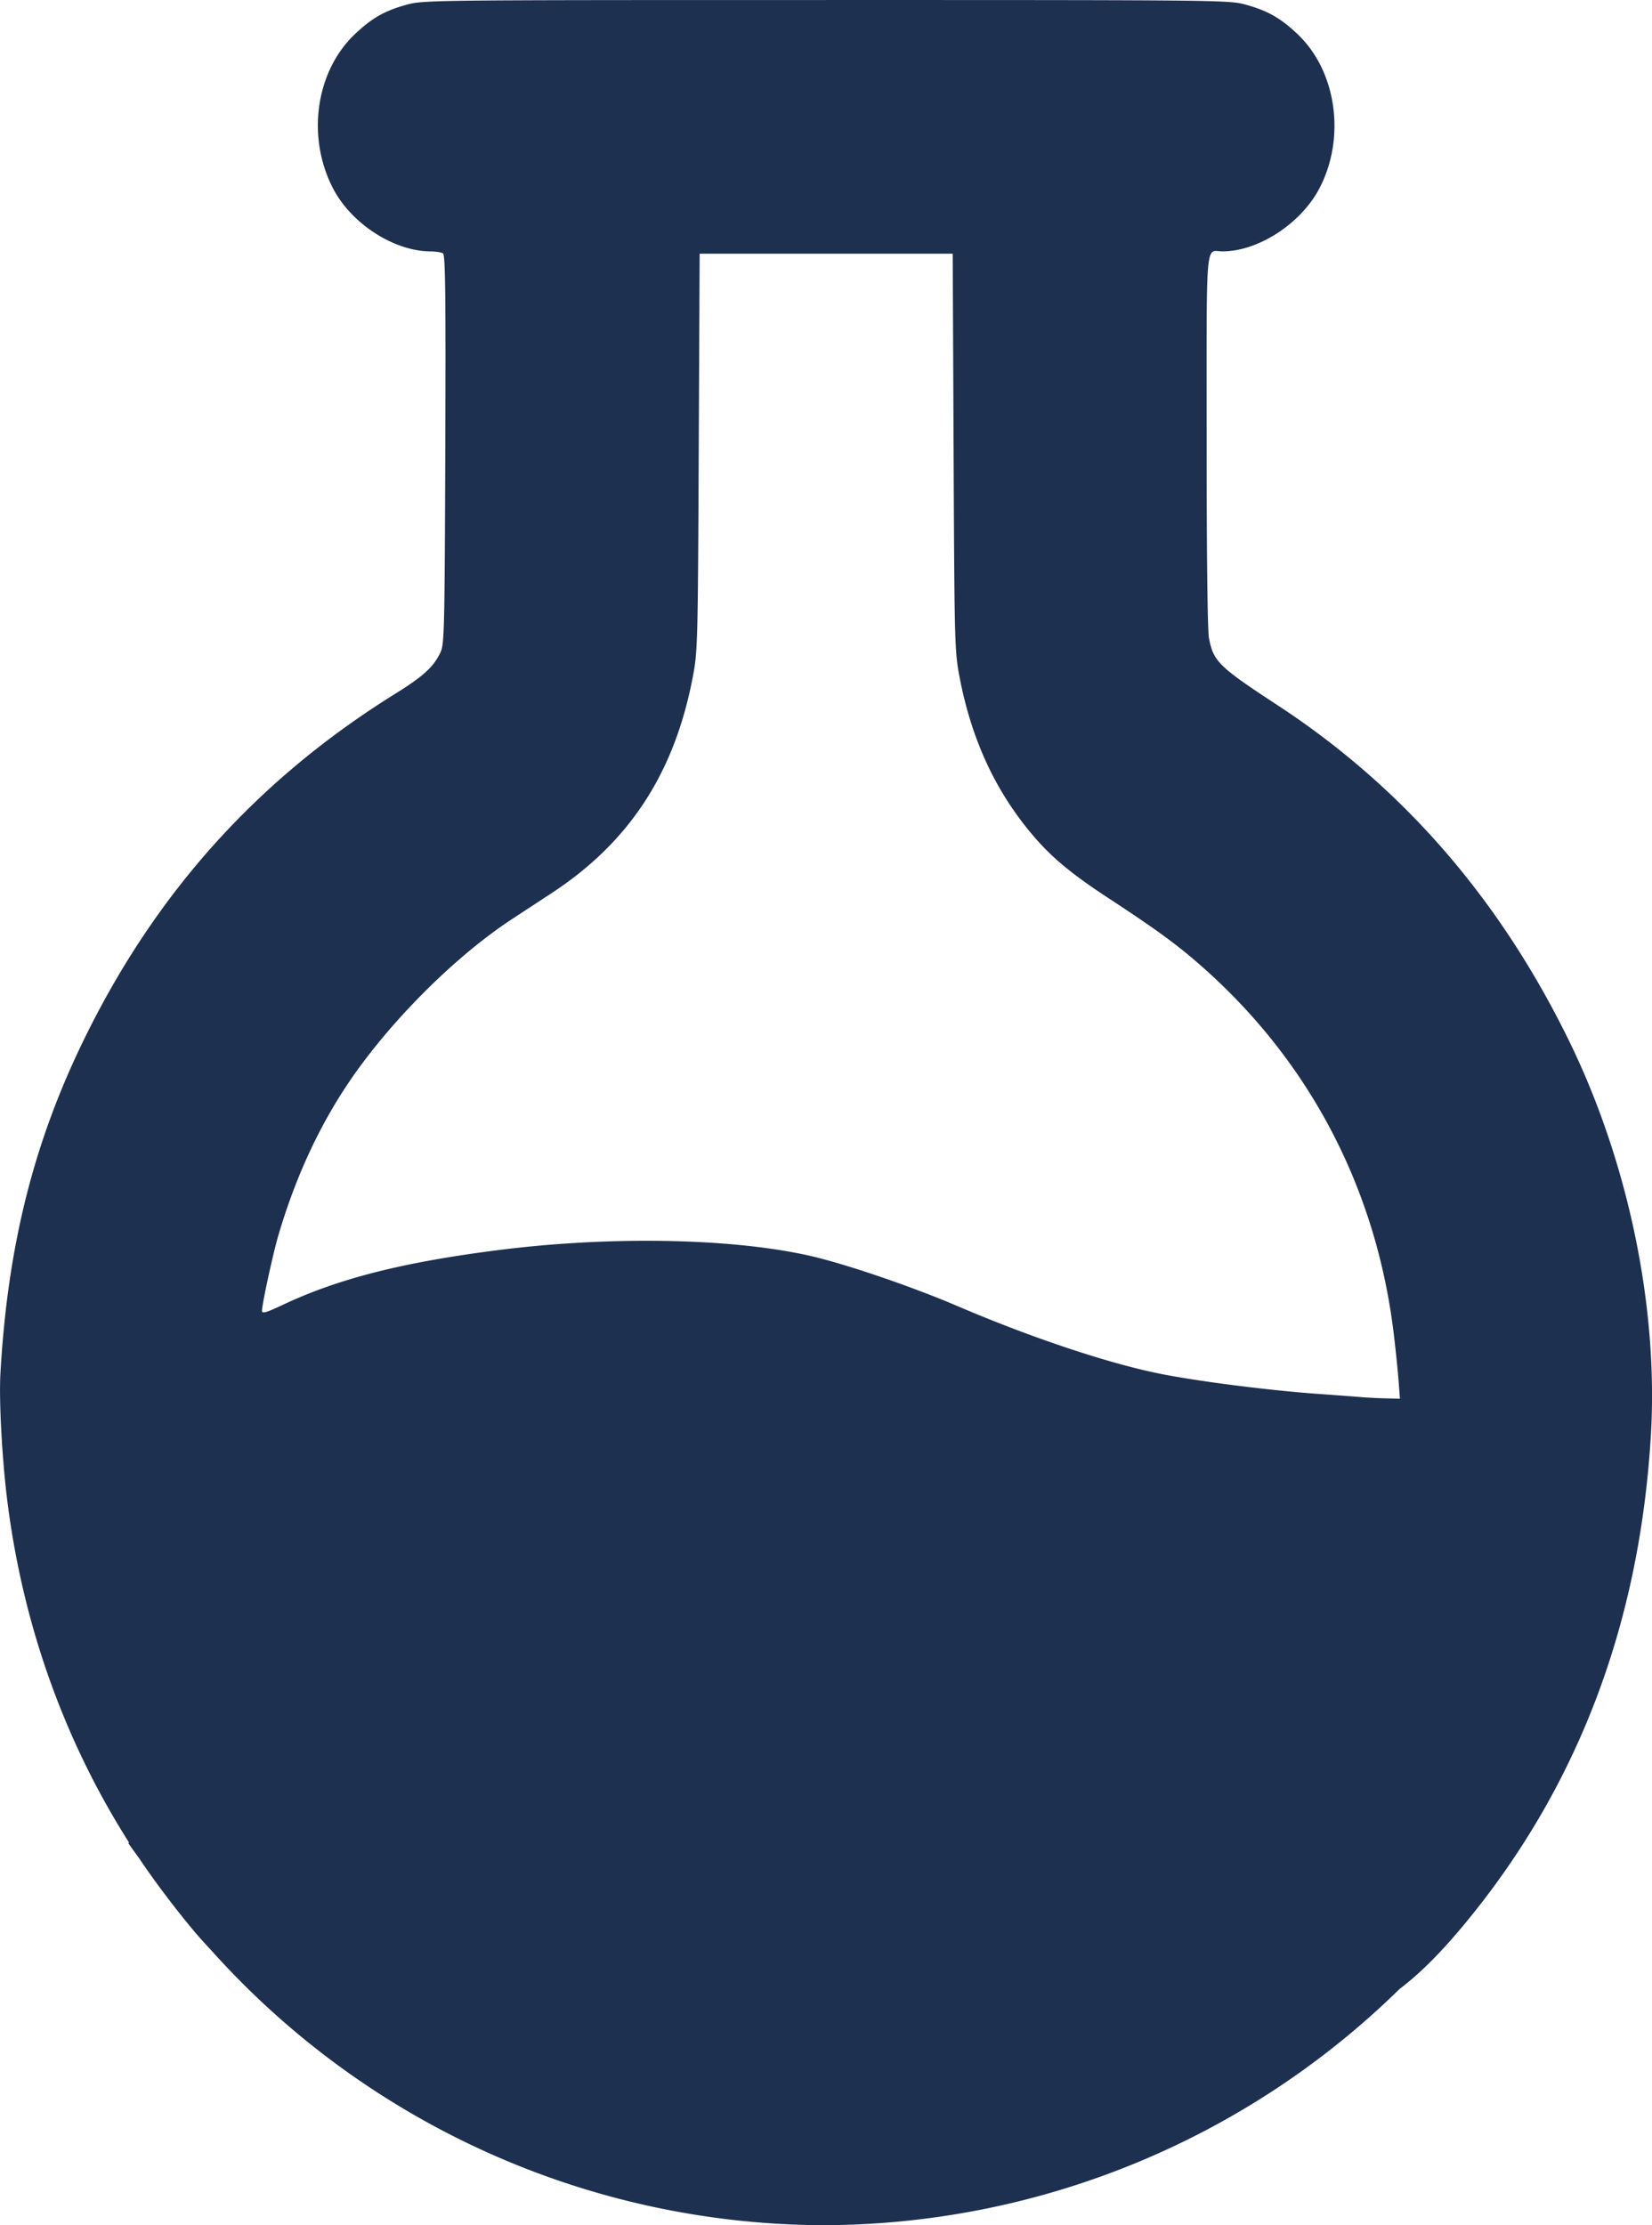 <?xml version="1.0" encoding="UTF-8" standalone="no"?>
<!-- Created with Inkscape (http://www.inkscape.org/) -->

<svg
   width="190.12"
   height="256"
   viewBox="0 0 50.303 67.733"
   version="1.1"
   id="svg1"
   xml:space="preserve"
   inkscape:version="1.3 (0e150ed6c4, 2023-07-21)"
   sodipodi:docname="icons_drawing.svg"
   inkscape:export-filename="mill.svg"
   inkscape:export-xdpi="96"
   inkscape:export-ydpi="96"
   xmlns:inkscape="http://www.inkscape.org/namespaces/inkscape"
   xmlns:sodipodi="http://sodipodi.sourceforge.net/DTD/sodipodi-0.dtd"
   xmlns="http://www.w3.org/2000/svg"
   xmlns:svg="http://www.w3.org/2000/svg"><sodipodi:namedview
     id="namedview1"
     pagecolor="#ffffff"
     bordercolor="#666666"
     borderopacity="1.0"
     inkscape:showpageshadow="2"
     inkscape:pageopacity="0.0"
     inkscape:pagecheckerboard="0"
     inkscape:deskcolor="#d1d1d1"
     inkscape:document-units="px"
     inkscape:zoom="2.3395533"
     inkscape:cx="265.64901"
     inkscape:cy="49.3684"
     inkscape:window-width="3840"
     inkscape:window-height="2071"
     inkscape:window-x="-9"
     inkscape:window-y="-9"
     inkscape:window-maximized="1"
     inkscape:current-layer="layer1"
     inkscape:export-bgcolor="#ffffff00" /><defs
     id="defs1" /><g
     inkscape:label="Layer 1"
     inkscape:groupmode="layer"
     id="layer1"
     transform="translate(-8.715)"><path
       id="cottage"
       style="fill:#1e3050;fill-opacity:1;stroke-width:0.268"
       d="m 33.872,3.8175e-4 c -12.165,0 -12.262,0.001 -12.788,0.146 -0.658,0.181 -1.053,0.408 -1.569,0.899 -1.194,1.137 -1.472,3.142 -0.651,4.704 0.561,1.068 1.855,1.899 2.962,1.903 0.157,6.8e-4 0.327,0.027 0.377,0.059 0.073,0.046 0.087,1.219 0.071,5.967 -0.018,5.453 -0.03,5.93 -0.144,6.173 -0.21,0.447 -0.519,0.73 -1.382,1.267 -4.185,2.602 -7.286,6.044 -9.471,10.513 -1.54,3.148 -2.331,6.307 -2.549,10.175 -0.047,0.841 0.051,2.632 0.215,3.922 0.482,3.782 1.75,7.29 3.705,10.364 l -0.033,0.002 a 25.132,25.132 0 0 0 0.334,0.466 c 0.273,0.407 0.56,0.805 0.858,1.195 a 25.132,25.132 0 0 0 0.873,1.093 c 0.157,0.182 0.311,0.351 0.463,0.513 a 25.132,25.132 0 0 0 18.666,8.372 25.132,25.132 0 0 0 17.521,-7.189 25.132,25.132 0 0 0 5.5e-4,-2.7e-4 c 0.713,-0.541 1.416,-1.271 2.224,-2.277 3.28,-4.086 5.089,-8.937 5.428,-14.558 0.237,-3.917 -0.689,-8.364 -2.515,-12.078 -2.116,-4.305 -5.056,-7.681 -8.851,-10.165 -1.794,-1.174 -1.956,-1.333 -2.089,-2.047 -0.044,-0.236 -0.071,-2.538 -0.071,-6.032 0,-6.282 -0.046,-5.736 0.487,-5.736 1.083,0 2.383,-0.844 2.944,-1.912 0.811,-1.544 0.529,-3.566 -0.656,-4.694 -0.516,-0.491 -0.911,-0.717 -1.569,-0.899 -0.526,-0.145 -0.623,-0.146 -12.788,-0.146 z m -3.853,7.722 h 3.853 3.853 l 0.027,6.039 c 0.026,5.845 0.032,6.065 0.181,6.846 0.366,1.916 1.103,3.5 2.256,4.846 0.566,0.661 1.165,1.156 2.29,1.893 1.272,0.833 1.916,1.294 2.514,1.798 3.463,2.916 5.6,6.877 6.156,11.412 0.057,0.468 0.125,1.113 0.149,1.435 l 0.045,0.584 -0.448,-0.011 c -0.246,-0.006 -0.559,-0.022 -0.696,-0.034 -0.136,-0.013 -0.742,-0.058 -1.346,-0.101 -1.46,-0.104 -3.567,-0.37 -4.746,-0.6 -1.588,-0.31 -3.957,-1.097 -6.248,-2.078 -1.401,-0.599 -3.436,-1.291 -4.501,-1.53 -2.381,-0.534 -6.052,-0.601 -9.44,-0.173 -2.915,0.369 -4.879,0.865 -6.57,1.66 -0.54,0.254 -0.655,0.287 -0.655,0.189 0.001,-0.2 0.336,-1.744 0.498,-2.294 0.511,-1.737 1.225,-3.291 2.132,-4.638 1.246,-1.851 3.241,-3.848 4.986,-4.991 0.273,-0.179 0.815,-0.534 1.204,-0.789 2.368,-1.553 3.739,-3.651 4.297,-6.578 0.149,-0.781 0.155,-1.001 0.181,-6.846 z"
       inkscape:export-filename="cottage.svg"
       inkscape:export-xdpi="96"
       inkscape:export-ydpi="96" /></g></svg>
